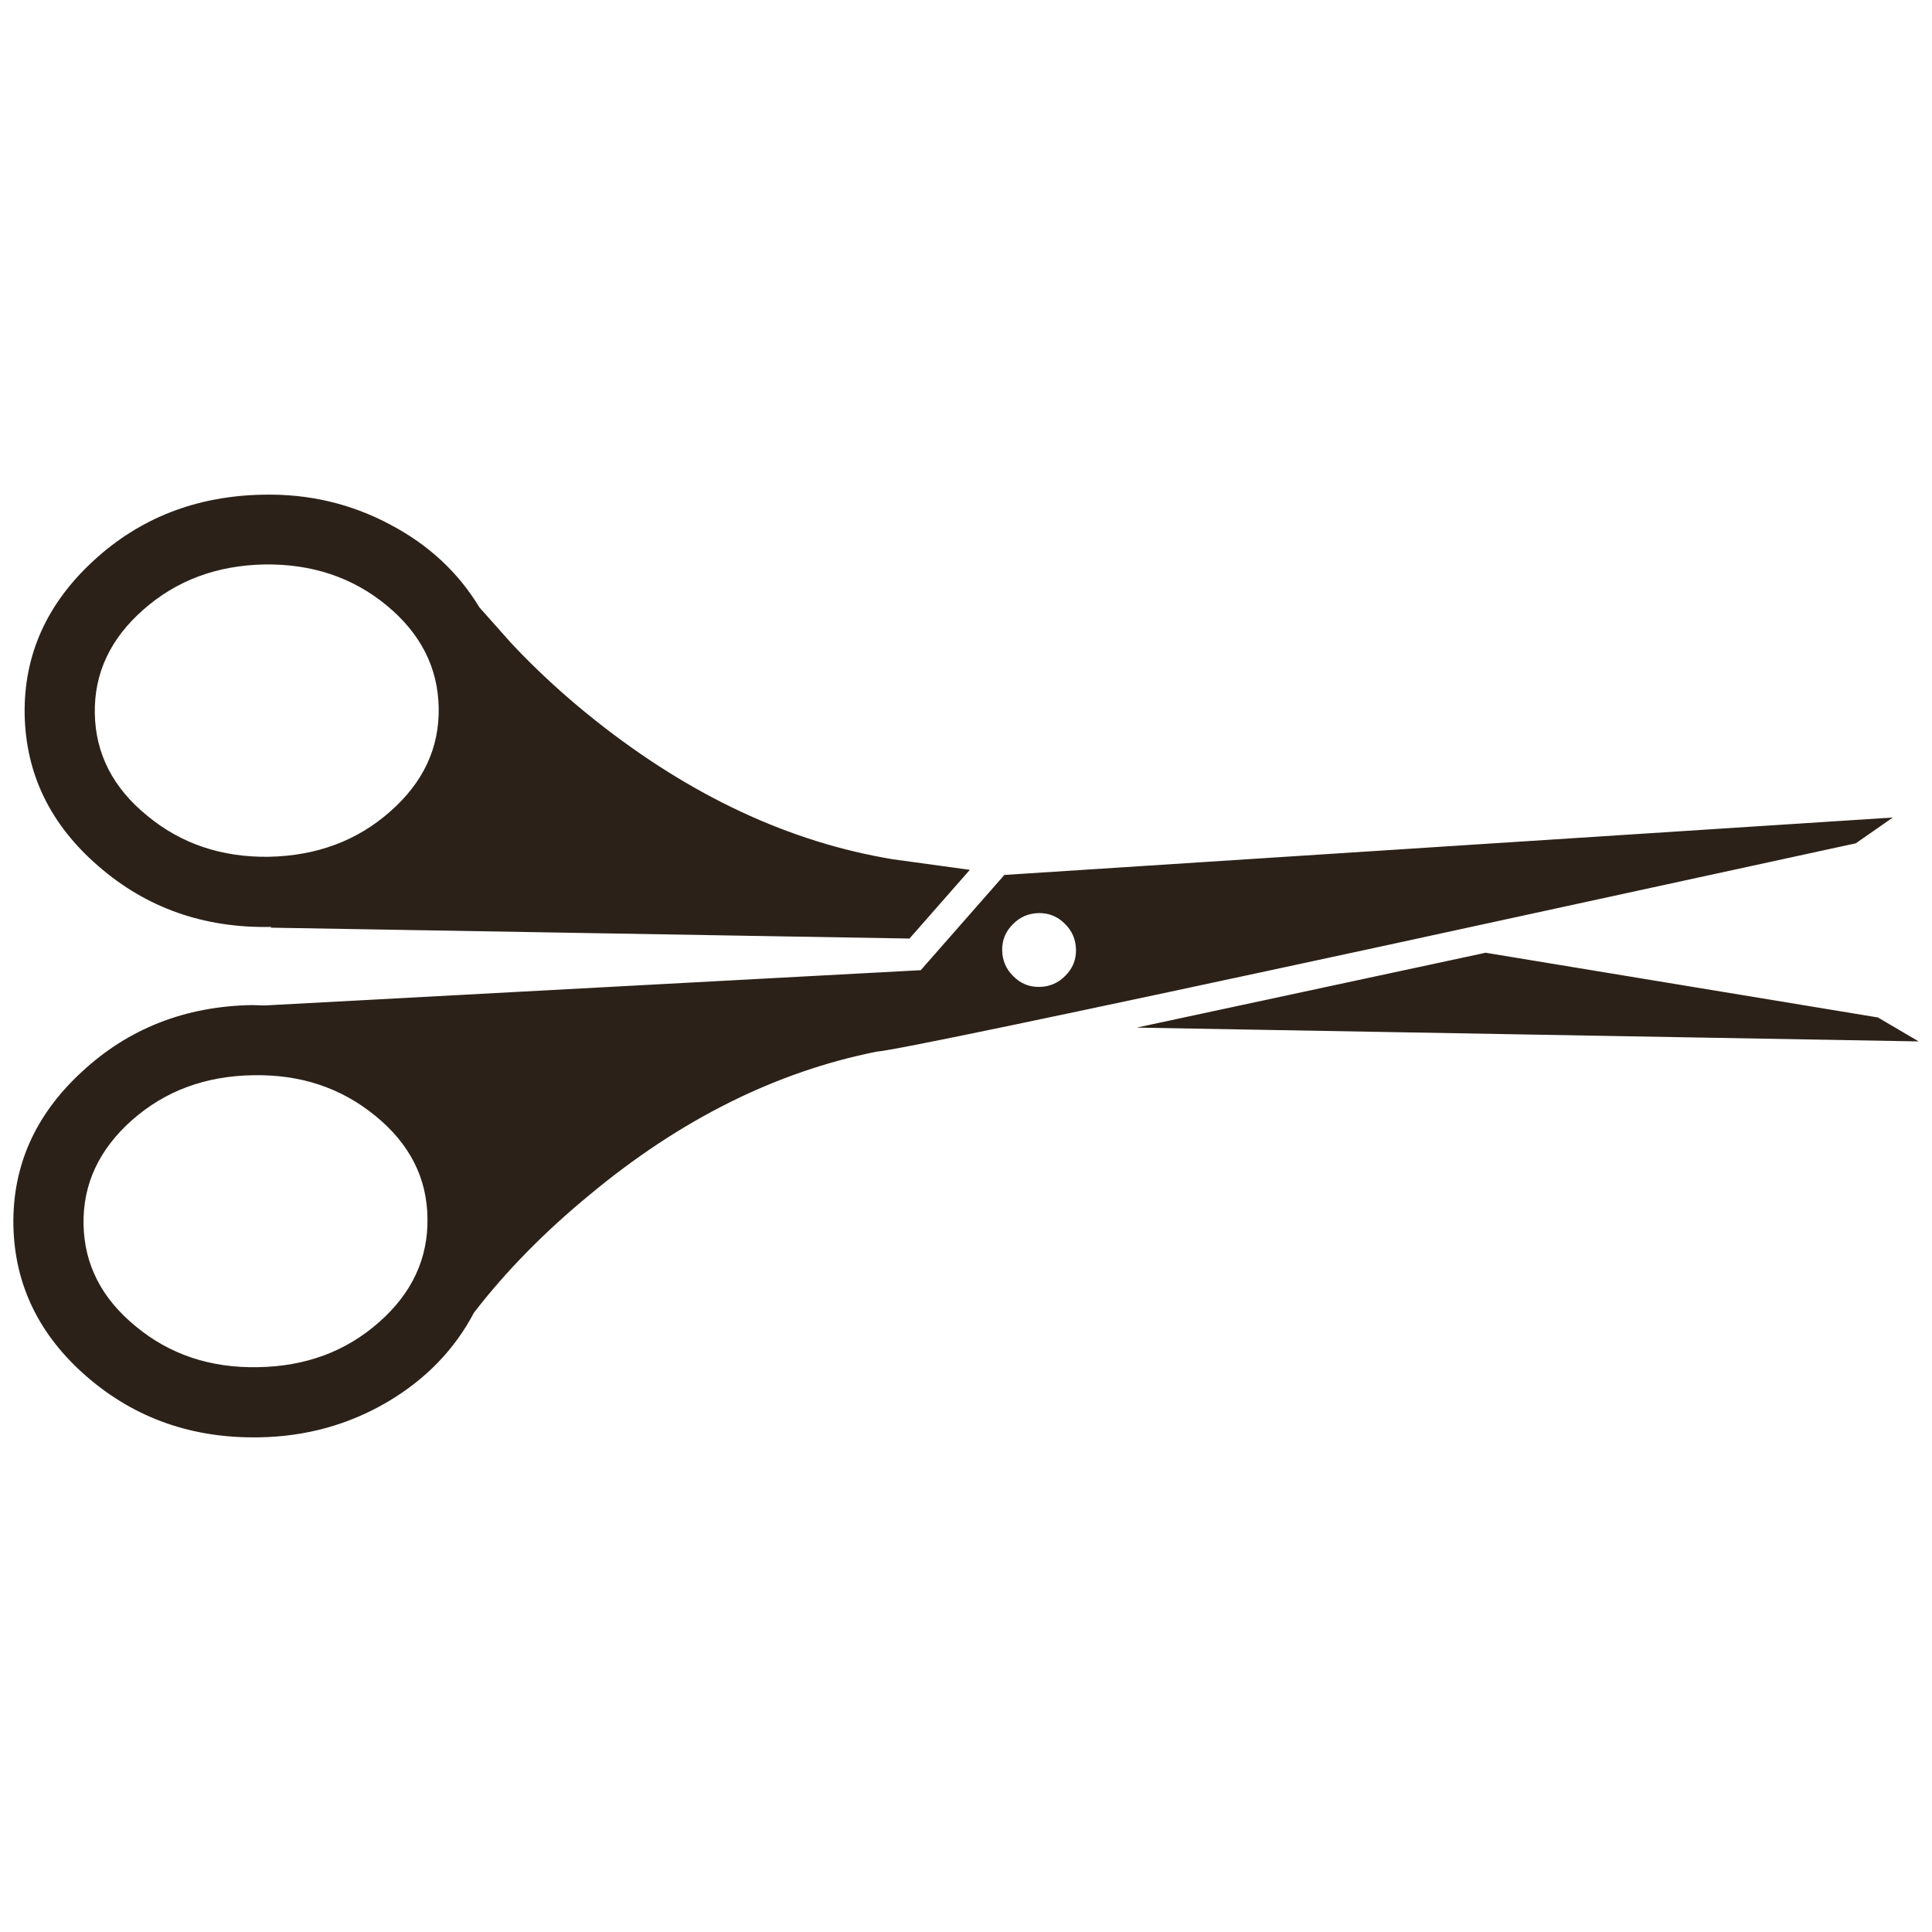 <?xml version="1.0" encoding="utf-8"?>
<!-- Generator: Adobe Illustrator 16.0.0, SVG Export Plug-In . SVG Version: 6.00 Build 0)  -->
<!DOCTYPE svg PUBLIC "-//W3C//DTD SVG 1.1//EN" "http://www.w3.org/Graphics/SVG/1.1/DTD/svg11.dtd">
<svg version="1.1" id="Layer_1" xmlns="http://www.w3.org/2000/svg" xmlns:xlink="http://www.w3.org/1999/xlink" x="0px" y="0px"
	 width="300px" height="300px" viewBox="0 0 300 300" enable-background="new 0 0 300 300" xml:space="preserve">
<path fill-rule="evenodd" clip-rule="evenodd" fill="#2C2118" d="M291.604,157.991l6.323,3.72l-121.422-2.144l54.188-11.626
	L291.604,157.991z M161.264,141.785c-1.58,0.04-2.916,0.623-4.007,1.751c-1.132,1.131-1.678,2.486-1.637,4.065
	c0.034,1.58,0.618,2.915,1.749,4.007c1.128,1.132,2.482,1.678,4.067,1.638c1.579-0.035,2.915-0.619,4.007-1.751
	c1.127-1.127,1.673-2.482,1.638-4.067c-0.041-1.579-0.625-2.913-1.751-4.006C164.198,142.295,162.843,141.75,161.264,141.785z
	 M58.304,173.285c-5.307-4.365-11.65-6.474-19.029-6.323c-7.375,0.116-13.621,2.431-18.742,6.942
	c-5.151,4.557-7.671,9.96-7.56,16.207c0.11,6.242,2.819,11.528,8.126,15.859c5.271,4.365,11.594,6.474,18.968,6.322
	c7.374-0.116,13.621-2.429,18.742-6.941c5.156-4.517,7.678-9.92,7.568-16.206C66.302,182.898,63.61,177.612,58.304,173.285z
	 M39.109,156.068l1.977,0.06l101.889-5.479l12.984-14.788l137.961-8.917l-5.756,4.006l-73.784,16.032
	c-49.672,10.725-75.749,16.162-78.234,16.313c-15.658,3.124-30.524,10.539-44.599,22.243c-6.997,5.755-12.98,11.852-17.949,18.29
	c-3.008,5.719-7.467,10.329-13.378,13.83c-6.061,3.571-12.72,5.414-19.979,5.53c-10.352,0.185-19.253-2.938-26.702-9.371
	c-7.454-6.438-11.274-14.286-11.461-23.54c-0.151-9.257,3.406-17.216,10.669-23.881C19.969,159.702,28.757,156.258,39.109,156.068z
	 M3.829,110.963c-0.151-9.219,3.405-17.178,10.668-23.873c7.223-6.665,16.011-10.089,26.362-10.276
	c7.112-0.15,13.717,1.411,19.813,4.686c5.905,3.124,10.495,7.394,13.77,12.812l4.972,5.591c3.989,4.25,8.334,8.239,13.038,11.966
	c14.789,11.74,30.198,18.927,46.229,21.564l11.914,1.637l-9.371,10.668l-99.24-1.69l0.174-0.174l-0.174,0.061
	c-10.347,0.188-19.245-2.956-26.694-9.431C7.835,128.07,4.015,120.224,3.829,110.963z M22.283,94.65
	c-5.156,4.518-7.675,9.9-7.56,16.147c0.111,6.246,2.819,11.533,8.127,15.859c5.271,4.366,11.576,6.493,18.915,6.383
	c7.409-0.151,13.674-2.485,18.795-7.002c5.156-4.517,7.676-9.898,7.56-16.146c-0.111-6.247-2.82-11.554-8.126-15.92
	c-5.267-4.327-11.589-6.434-18.968-6.323C33.651,87.8,27.404,90.134,22.283,94.65z"/>
</svg>
